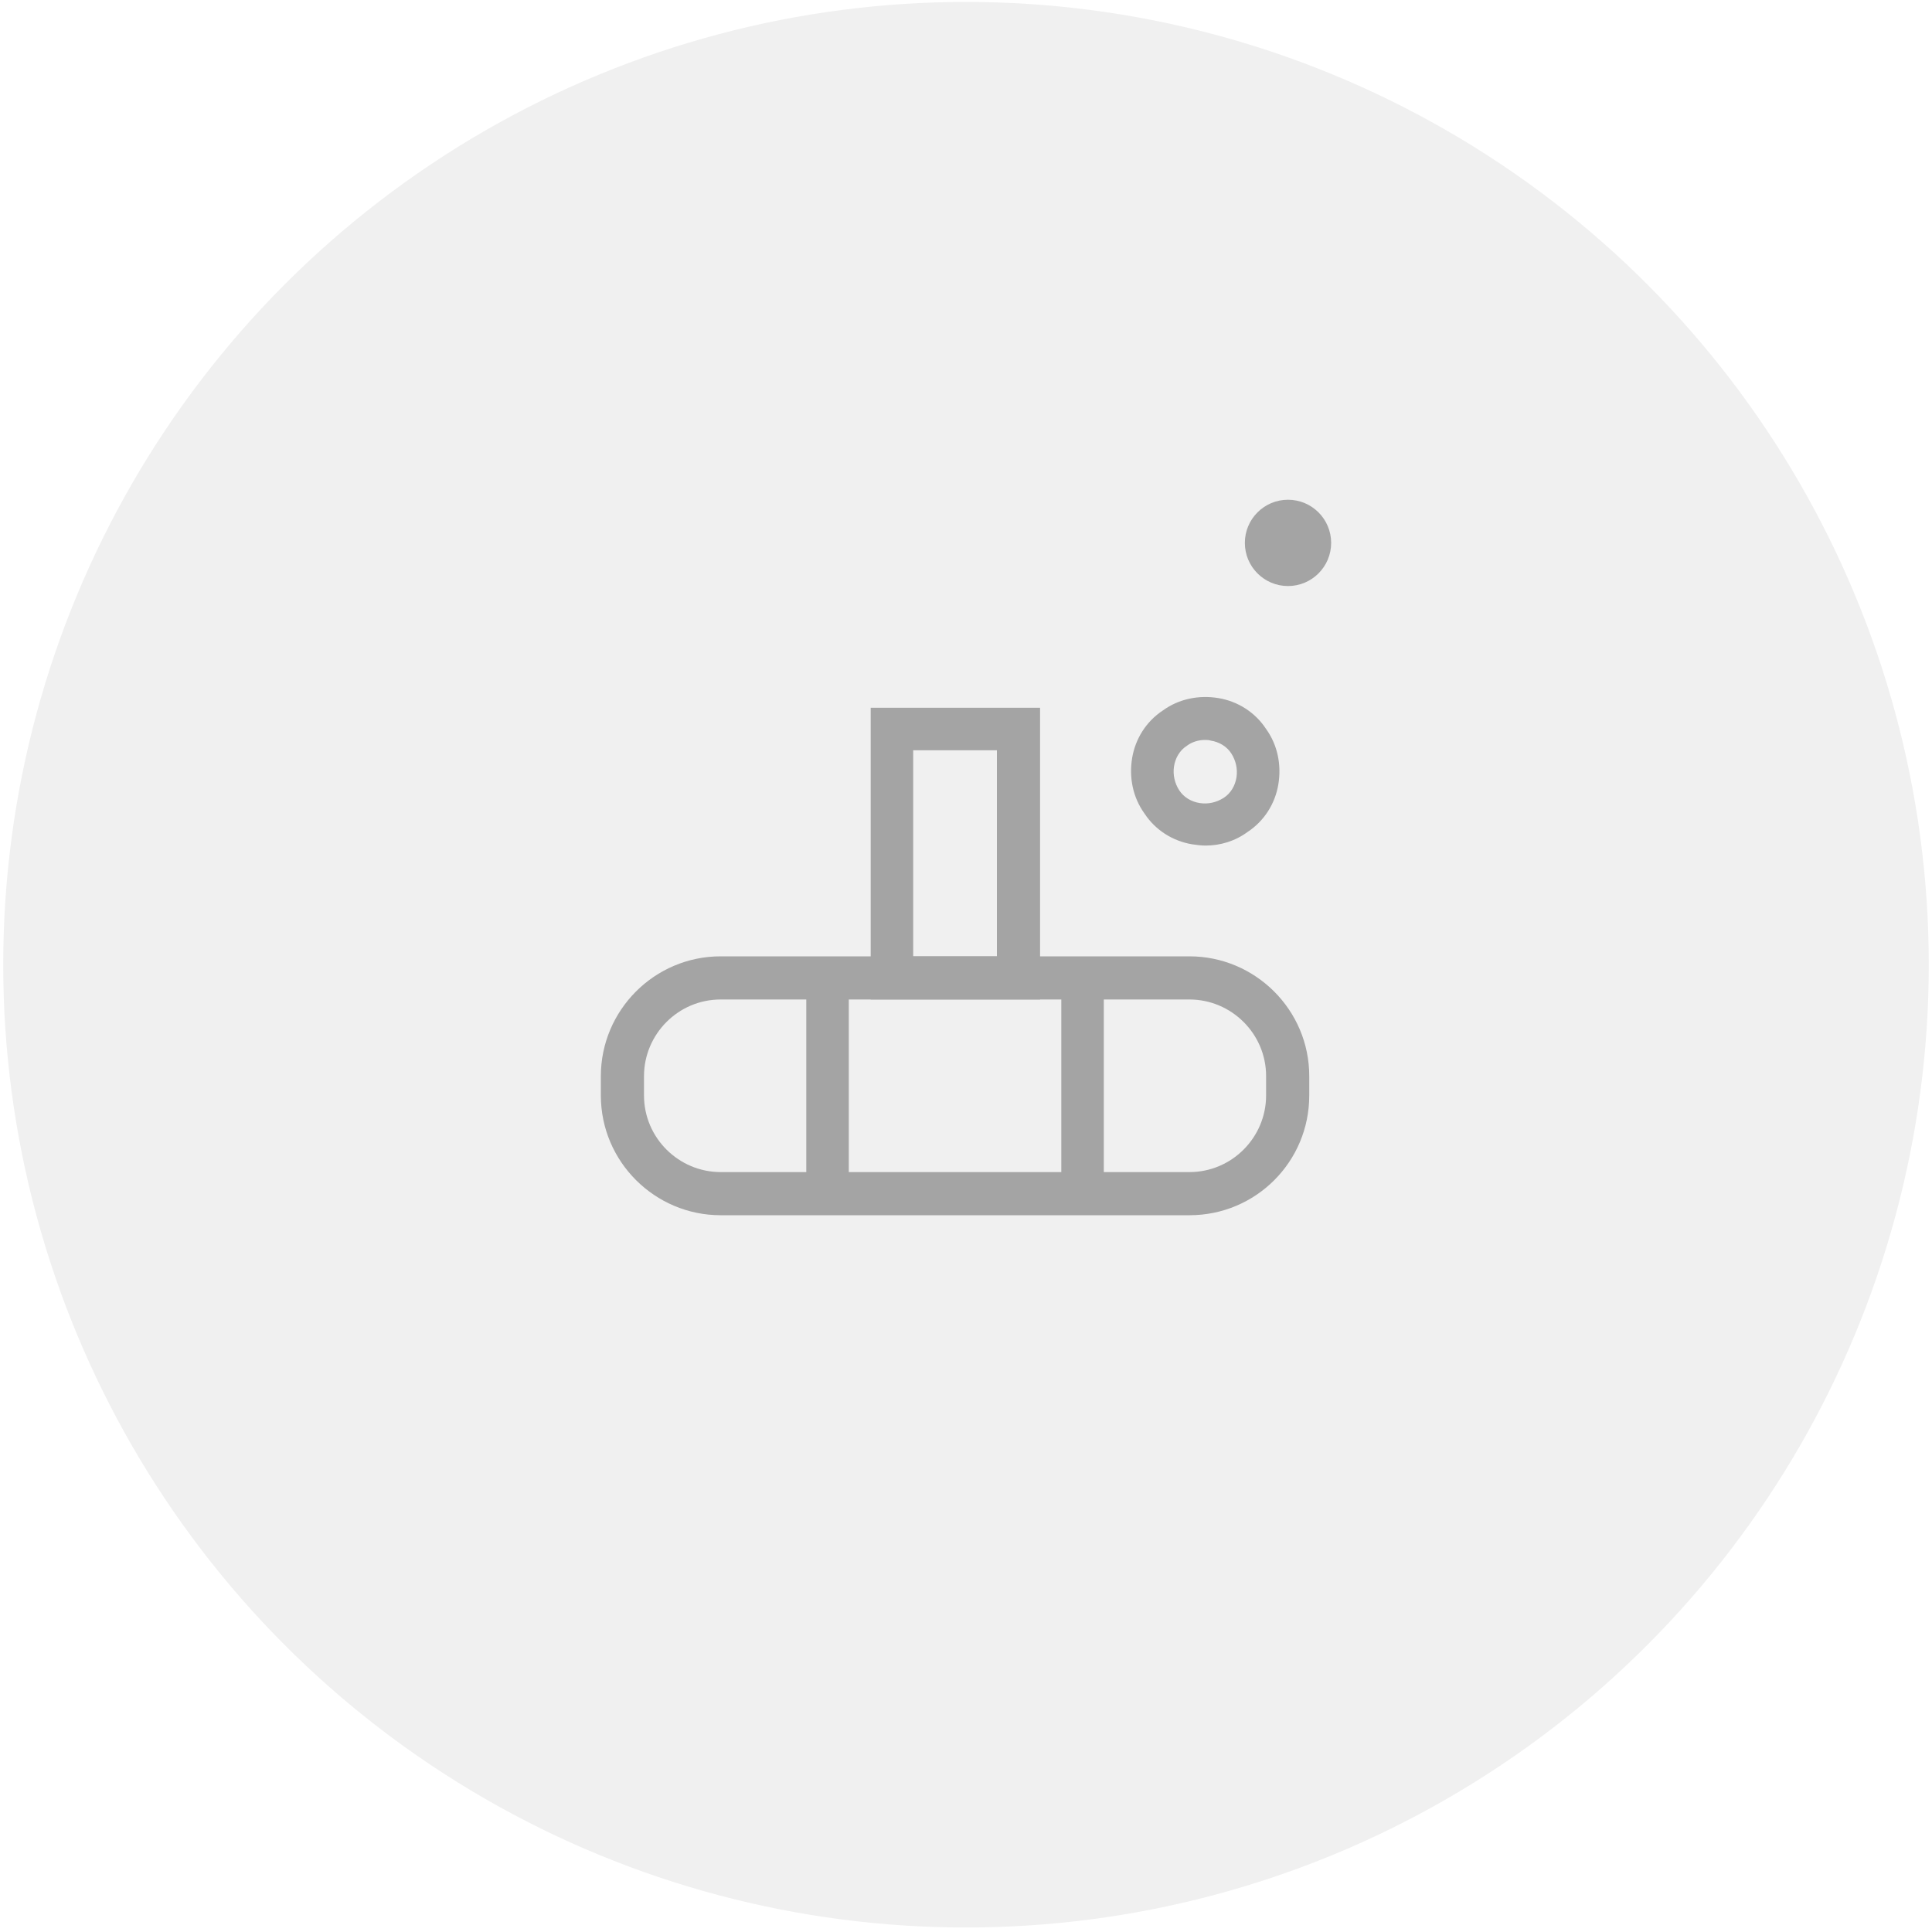 <?xml version="1.0" encoding="utf-8"?>
<!-- Generator: Adobe Illustrator 24.0.0, SVG Export Plug-In . SVG Version: 6.00 Build 0)  -->
<svg version="1.1" id="Layer_1" xmlns="http://www.w3.org/2000/svg" xmlns:xlink="http://www.w3.org/1999/xlink" x="0px" y="0px"
	 viewBox="0 0 300 300" style="enable-background:new 0 0 300 300;" xml:space="preserve">
<style type="text/css">
	.st0{opacity:6.000000e-02;}
	.st1{opacity:0.32;}
</style>
<circle class="st0" cx="150" cy="149.8" r="149.5"/>
<g class="st1">
	<g>
		<path d="M184.7,188.7h-72.8c-10.2,0-18.6-8.3-18.6-18.6v-3c0-10.2,8.3-18.6,18.6-18.6h72.8c10.2,0,18.6,8.3,18.6,18.6v3
			C203.3,180.4,195,188.7,184.7,188.7z M111.9,155.2c-6.6,0-11.9,5.4-11.9,11.9v3c0,6.6,5.4,11.9,11.9,11.9h72.8
			c6.6,0,11.9-5.4,11.9-11.9v-3c0-6.6-5.4-11.9-11.9-11.9H111.9z"/>
	</g>
	<g>
		<path d="M161.5,155.2h-26.3v-45.3h26.3V155.2z M141.8,148.5h13v-32h-13V148.5z"/>
	</g>
	<g>
		<path d="M187.2,131.3c-0.7,0-1.4-0.1-2.1-0.2c-3-0.5-5.7-2.2-7.4-4.8c-1.8-2.5-2.4-5.6-1.9-8.6c0.5-3,2.2-5.7,4.8-7.4
			c2.5-1.8,5.6-2.4,8.6-1.9c3,0.5,5.7,2.2,7.4,4.8l0,0c1.8,2.5,2.4,5.6,1.9,8.6c-0.5,3-2.2,5.7-4.8,7.4
			C191.8,130.6,189.5,131.3,187.2,131.3z M187.1,114.9c-1,0-2,0.3-2.8,0.9c-1.1,0.7-1.8,1.9-2,3.2c-0.2,1.3,0.1,2.6,0.8,3.7
			c0.7,1.1,1.9,1.8,3.2,2c1.3,0.2,2.6-0.1,3.7-0.8c1.1-0.7,1.8-1.9,2-3.2c0.2-1.3-0.1-2.6-0.8-3.7v0c-0.7-1.1-1.9-1.8-3.2-2
			C187.7,114.9,187.4,114.9,187.1,114.9z"/>
	</g>
	<g>
		<path d="M200,91c-3.7,0-6.7-3-6.7-6.7s3-6.7,6.7-6.7c3.7,0,6.7,3,6.7,6.7S203.7,91,200,91z M200,84.2L200,84.2
			C200,84.3,200,84.2,200,84.2z"/>
	</g>
	<g>
		<g>
			<rect x="125.2" y="151.9" width="6.6" height="33.5"/>
		</g>
		<g>
			<rect x="164.8" y="151.9" width="6.6" height="33.5"/>
		</g>
	</g>
</g>
</svg>
